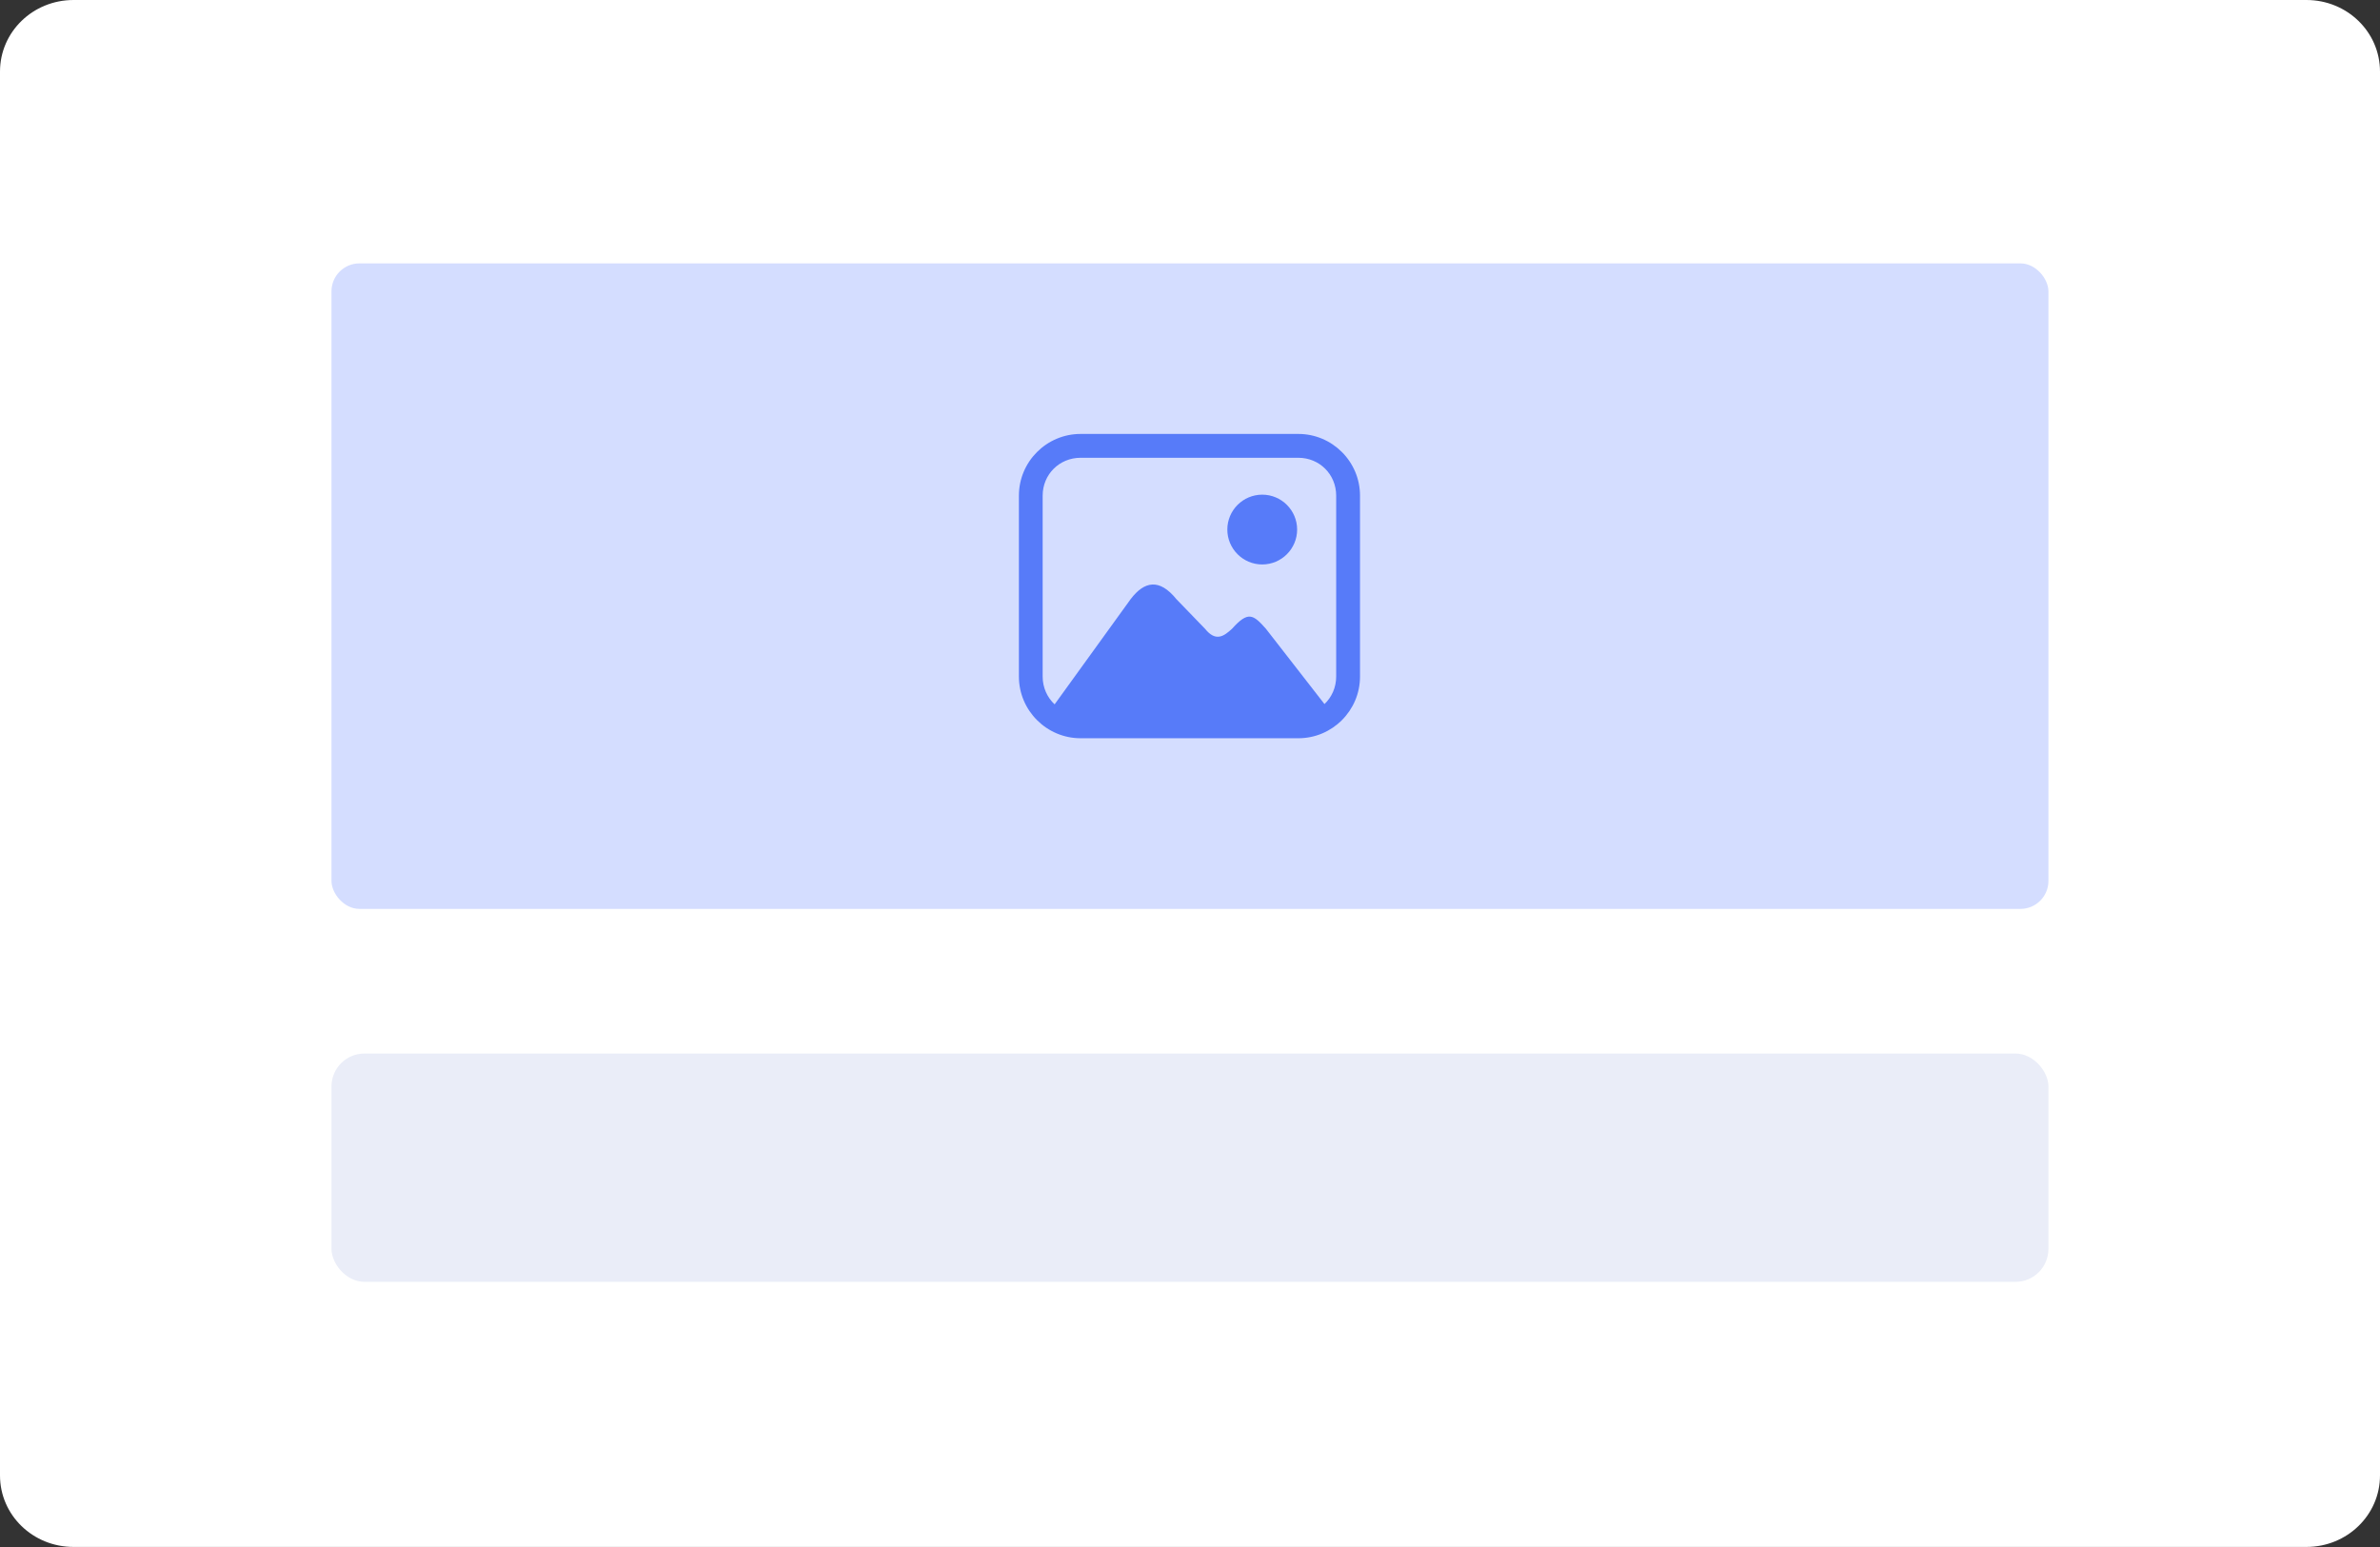 <?xml version="1.0" encoding="UTF-8" standalone="no"?>
<!-- Created with Inkscape (http://www.inkscape.org/) -->

<svg
   width="26.458mm"
   height="17.198mm"
   viewBox="0 0 26.458 17.198"
   version="1.1"
   id="svg67884"
   inkscape:version="1.2 (dc2aedaf03, 2022-05-15)"
   sodipodi:docname="image.svg"
   xmlns:inkscape="http://www.inkscape.org/namespaces/inkscape"
   xmlns:sodipodi="http://sodipodi.sourceforge.net/DTD/sodipodi-0.dtd"
   xmlns="http://www.w3.org/2000/svg"
   xmlns:svg="http://www.w3.org/2000/svg">
  <rect x="0" y="0" width="26.458" height="17.198" fill="#333333" stroke="none"/>
  <sodipodi:namedview
     id="namedview67886"
     pagecolor="#ffffff"
     bordercolor="#000000"
     borderopacity="0.25"
     inkscape:showpageshadow="2"
     inkscape:pageopacity="0.0"
     inkscape:pagecheckerboard="0"
     inkscape:deskcolor="#d1d1d1"
     inkscape:document-units="mm"
     showgrid="false"
     inkscape:zoom="0.73851712"
     inkscape:cx="-549.75029"
     inkscape:cy="-159.77964"
     inkscape:window-width="1920"
     inkscape:window-height="1009"
     inkscape:window-x="-8"
     inkscape:window-y="-8"
     inkscape:window-maximized="1"
     inkscape:current-layer="layer1" />
  <defs
     id="defs67881" />
  <g
     inkscape:label="Layer 1"
     inkscape:groupmode="layer"
     id="layer1"
     transform="translate(-223.384,-190.922)">
    <path
       id="path68359"
       style="fill:#ffffff;fill-opacity:1;stroke-width:1.109;stroke-linecap:round;stroke-linejoin:round"
       d="m 224.202,190.922 c -0.453,0 -0.818,0.355 -0.818,0.796 v 15.606 c 0,0.441 0.365,0.795 0.818,0.795 h 24.822 c 0.453,0 0.818,-0.355 0.818,-0.795 v -15.606 c 0,-0.441 -0.365,-0.796 -0.818,-0.796 z"
       sodipodi:nodetypes="sssssssss" />
    <rect
       style="fill:#d4ddff;fill-opacity:1;stroke:none;stroke-width:0.445;stroke-linecap:round;stroke-linejoin:round;stroke-dasharray:none;paint-order:stroke fill markers"
       id="rect68361"
       width="19.087"
       height="7.176"
       x="227.069"
       y="193.85"
       ry="0.311" />
    <path
       id="path68363"
       style="color:#000000;fill:#577bf9;stroke-width:0.282;stroke-linecap:round;stroke-linejoin:round;paint-order:stroke fill markers"
       d="m 235.397,195.746 c -0.378,0 -0.686,0.308 -0.686,0.686 v 2.011 c 0,0.378 0.309,0.686 0.686,0.686 h 2.42 c 0.378,0 0.686,-0.308 0.686,-0.686 v -2.011 c 0,-0.378 -0.308,-0.686 -0.686,-0.686 z m 0,0.265 h 2.42 c 0.236,0 0.421,0.185 0.421,0.421 v 2.011 c 0,0.122 -0.05,0.23 -0.13,0.306 l -0.651,-0.837 c -0.143,-0.161 -0.198,-0.199 -0.377,0 -0.089,0.082 -0.18,0.149 -0.3,0 l -0.318,-0.329 c -0.095,-0.117 -0.184,-0.167 -0.268,-0.163 -0.084,0.004 -0.163,0.061 -0.239,0.16 l -0.847,1.172 c -0.082,-0.076 -0.133,-0.186 -0.133,-0.309 v -2.011 c 0,-0.236 0.186,-0.421 0.422,-0.421 z m 2.019,0.41 c -0.214,5e-5 -0.388,0.174 -0.388,0.388 6e-5,0.214 0.174,0.388 0.388,0.388 0.214,-5e-5 0.388,-0.174 0.388,-0.388 -6e-5,-0.214 -0.174,-0.388 -0.388,-0.388 z" />
    <rect
       style="fill:#eaedf8;fill-opacity:1;stroke:none;stroke-width:0.265;stroke-linecap:round;stroke-linejoin:round;stroke-dasharray:none;paint-order:stroke fill markers"
       id="rect68365"
       width="19.087"
       height="2.538"
       x="227.069"
       y="202.634"
       ry="0.366" />
  </g>
</svg>
